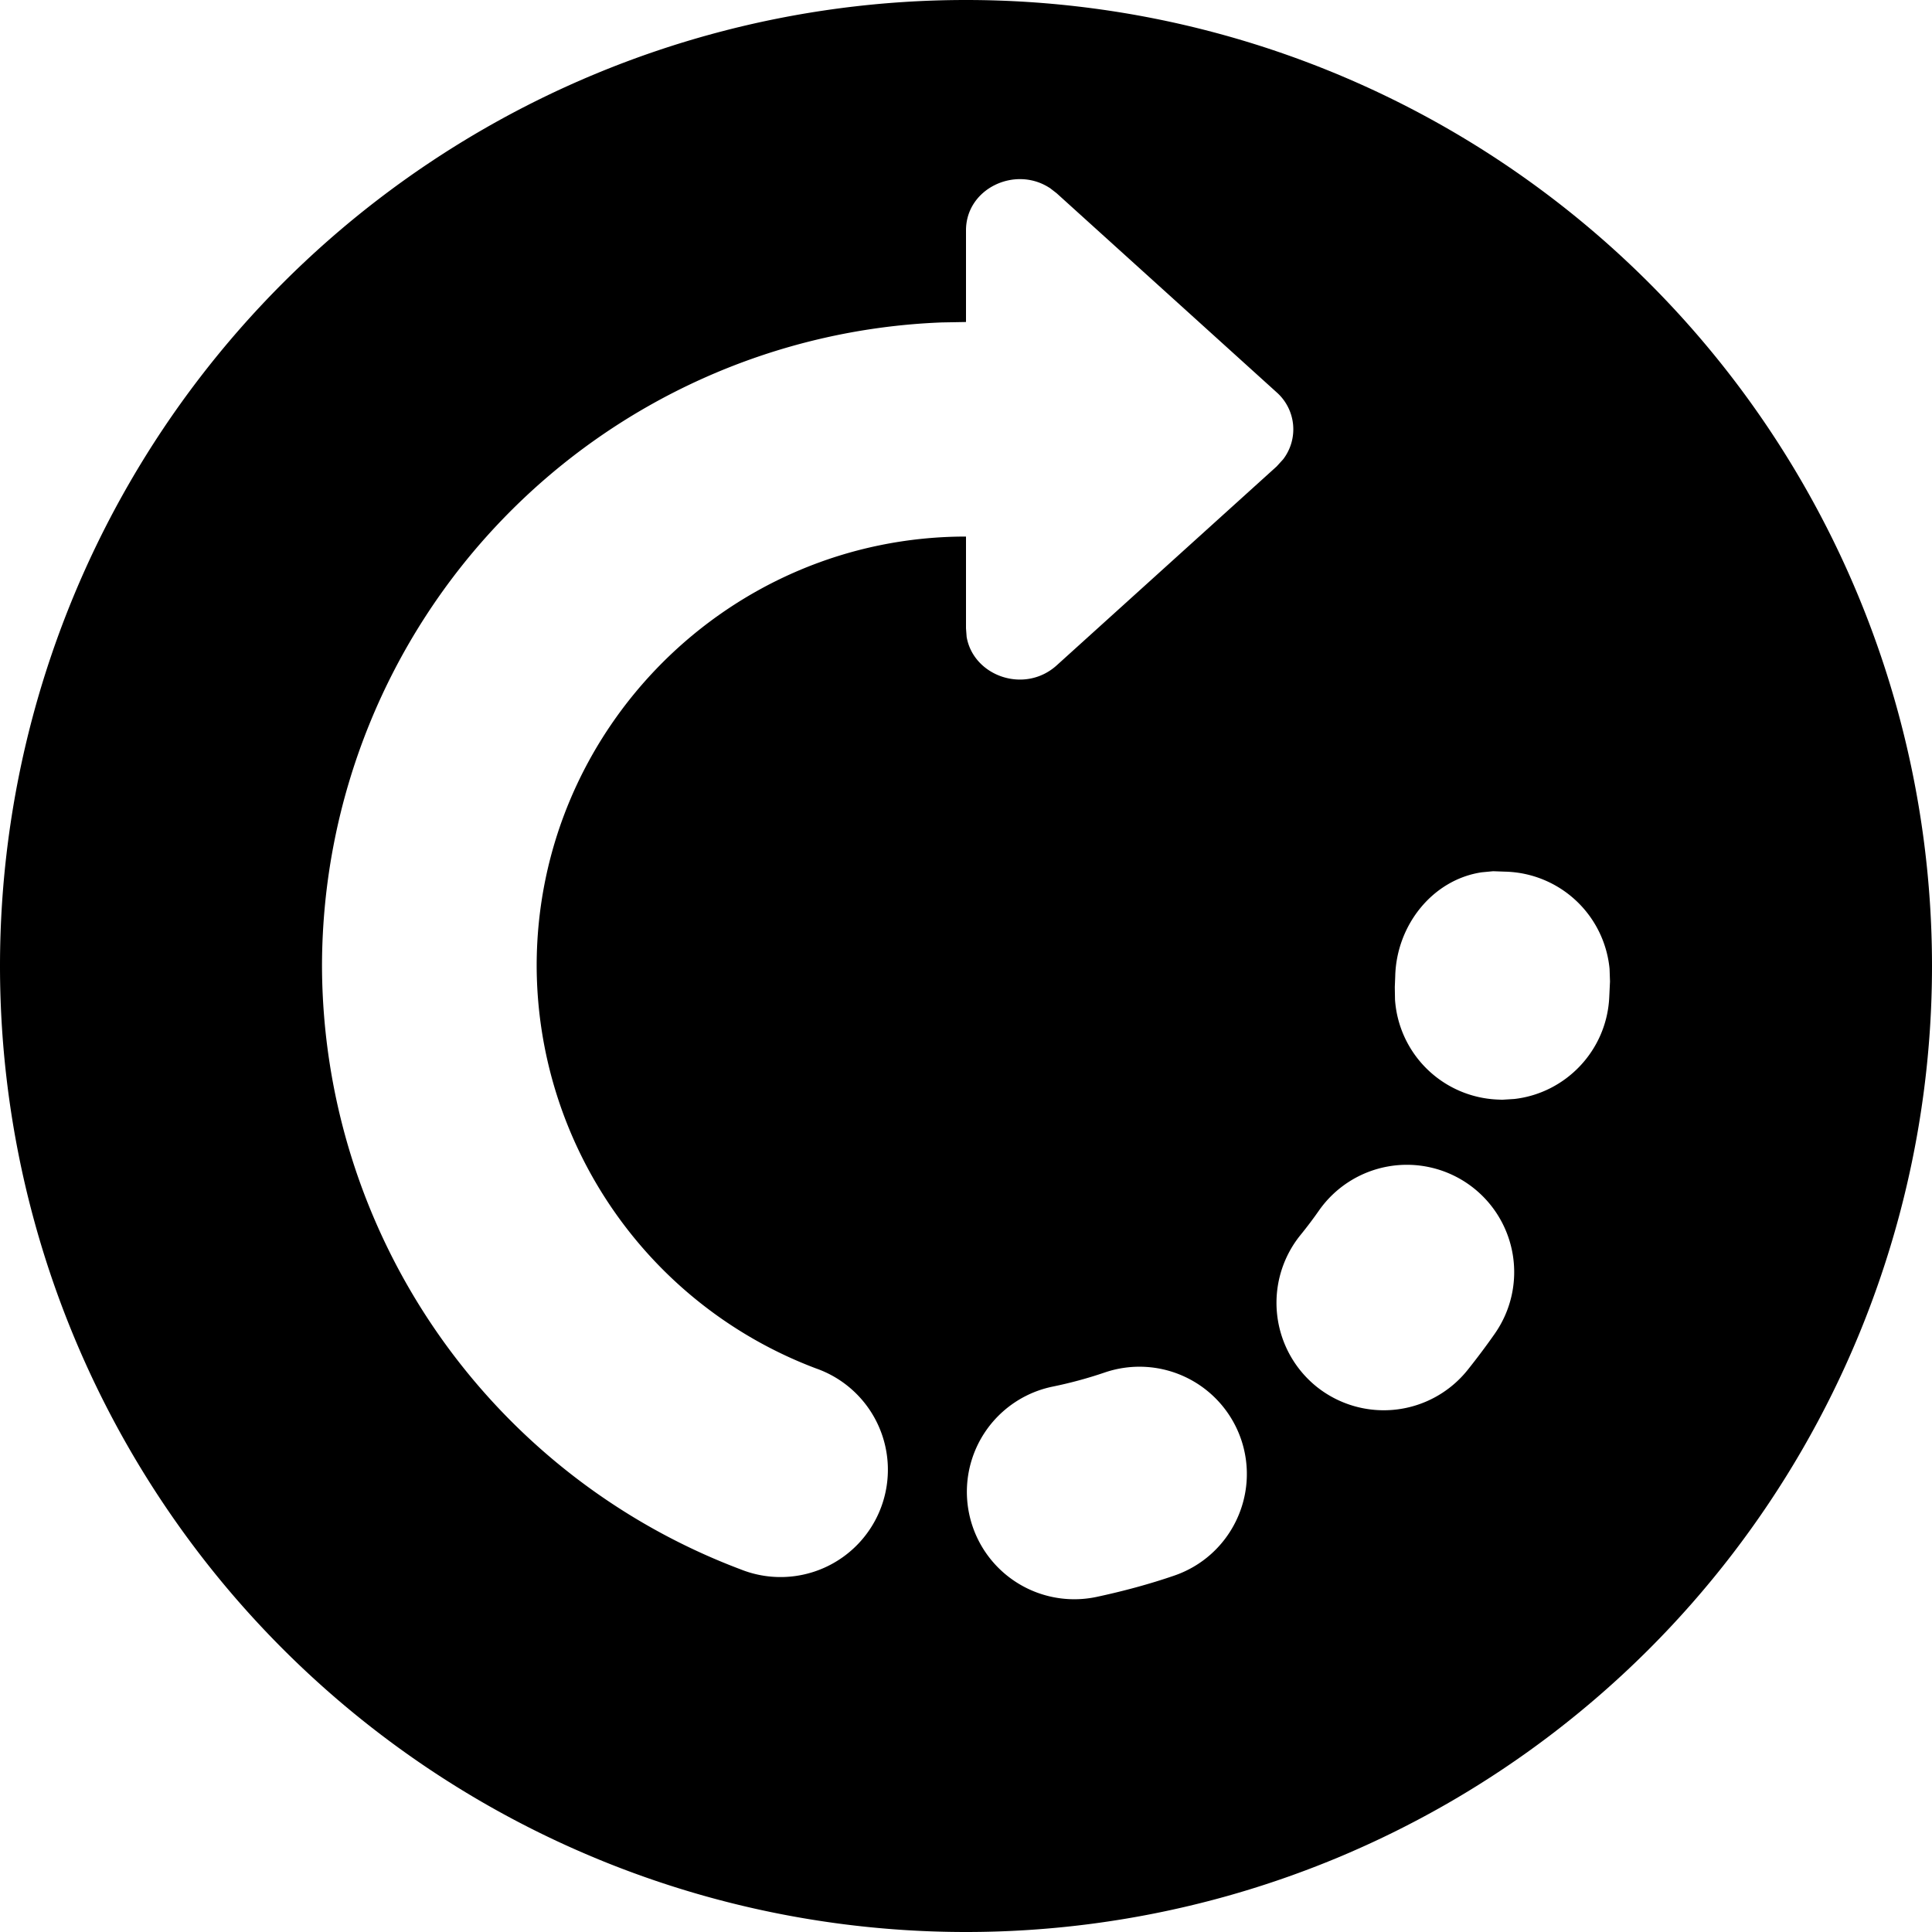 <svg xmlns="http://www.w3.org/2000/svg" viewBox="0 0 18 18"><path clip-rule="evenodd" d="M9 0a9 9 0 019 9 9 9 0 01-9 9 9 9 0 01-9-9 9 9 0 019-9zm2.563 13.41a1.001 1.001 0 00-1.27-.623 3.97 3.97 0 01-.487.132 1 1 0 10.406 1.96c.248-.053.491-.118.727-.199.523-.179.802-.747.624-1.27zM9.778 1.75c-.32-.208-.778.006-.778.396V3l-.225.004A6.008 6.008 0 003 9a6.027 6.027 0 003.902 5.622 1 1 0 10.7-1.873A4.02 4.02 0 015 8.999c0-2.204 1.795-4 4-4v.855l.006.08c.063.365.54.535.839.265l2.049-1.853.061-.067a.46.46 0 00-.061-.624L9.844 1.8l-.066-.051zm3.903 9.283a1 1 0 00-1.393.246c-.056.08-.115.158-.177.234a1.004 1.004 0 00.156 1.407 1.001 1.001 0 001.407-.157c.087-.109.172-.222.253-.338a1 1 0 00-.246-1.392zm.23-2.916l-.106.01c-.456.068-.795.491-.806.97l-.004.1.002.117a1 1 0 00.95.93l.049.002.112-.007c.478-.054.861-.45.885-.947L15 9.144l-.004-.117a1.001 1.001 0 00-.972-.906l-.111-.004z" fill="currentColor" fill-rule="evenodd" stroke="none"></path></svg>